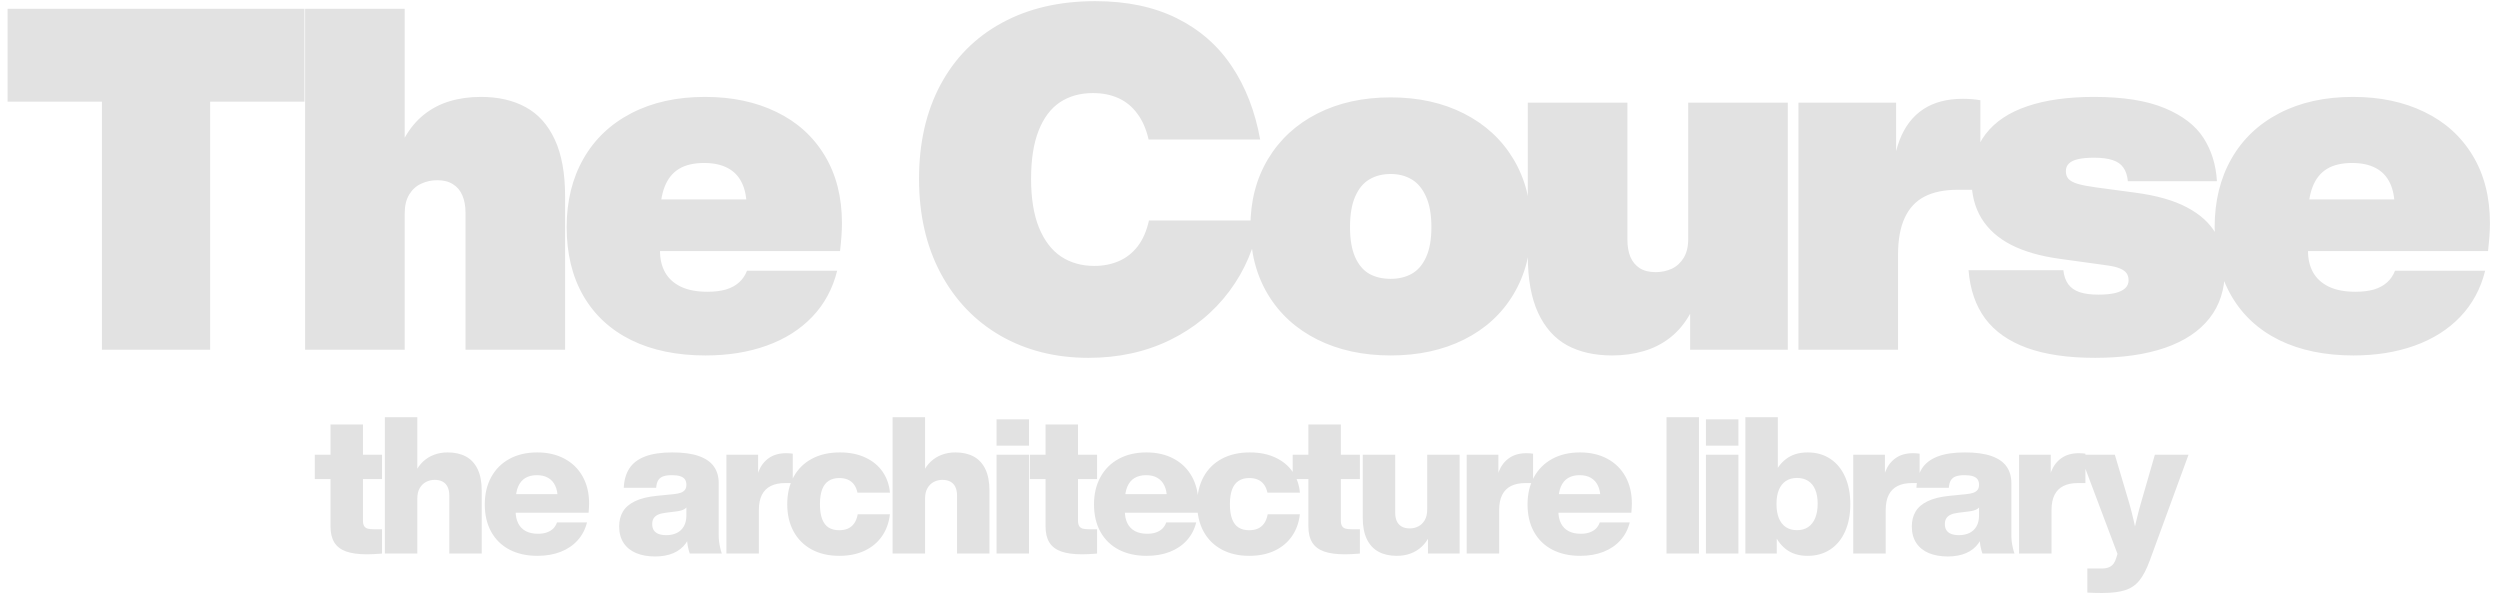 <svg width="1186" height="283" viewBox="0 0 1186 283" fill="none" xmlns="http://www.w3.org/2000/svg">
<path d="M48.353 165.9V26.437H99.686V165.9H48.353ZM3.607 48.243V4.178H144.433V48.243H3.607ZM220.84 100.939C220.84 97.759 220.347 95.033 219.363 92.762C218.417 90.452 216.94 88.673 214.934 87.424C212.965 86.137 210.467 85.493 207.438 85.493C204.713 85.493 202.176 86.042 199.829 87.14C197.482 88.2 195.589 89.903 194.151 92.251C192.712 94.598 191.993 97.569 191.993 101.166H187.677V65.732H191.766C194.34 61.076 197.463 57.29 201.135 54.375C204.807 51.46 208.877 49.34 213.344 48.016C217.849 46.653 222.77 45.971 228.108 45.971C236.399 45.971 243.497 47.599 249.402 50.855C255.346 54.072 259.945 59.202 263.201 66.243C266.456 73.247 268.084 82.238 268.084 93.216V165.9H220.84V100.939ZM144.748 165.9V4.178H191.993V165.9H144.748ZM334.689 168.626C321.136 168.626 309.401 166.203 299.483 161.357C289.602 156.474 282.012 149.451 276.712 140.29C271.45 131.129 268.819 120.283 268.819 107.753C268.819 95.449 271.469 84.641 276.769 75.329C282.069 66.016 289.659 58.804 299.539 53.694C309.458 48.545 321.098 45.971 334.462 45.971C347.295 45.971 358.595 48.356 368.362 53.126C378.167 57.858 385.795 64.748 391.246 73.796C396.698 82.805 399.423 93.519 399.423 105.936C399.423 107.677 399.347 109.646 399.196 111.841C399.045 113.999 398.817 116.422 398.515 119.11H297.211V94.579H360.81L354.223 98.44C354.223 93.746 353.466 89.847 351.951 86.743C350.437 83.6 348.185 81.253 345.194 79.701C342.203 78.111 338.475 77.316 334.007 77.316C329.162 77.316 325.206 78.244 322.14 80.099C319.073 81.954 316.802 84.774 315.325 88.56C313.849 92.307 313.111 97.115 313.111 102.983V119.11C313.111 122.971 313.925 126.359 315.553 129.274C317.18 132.151 319.679 134.404 323.048 136.031C326.417 137.621 330.6 138.416 335.597 138.416C338.967 138.416 341.901 138.057 344.399 137.337C346.898 136.58 348.961 135.464 350.589 133.987C352.254 132.511 353.522 130.656 354.393 128.422H397.152C395.032 136.978 391.095 144.265 385.341 150.284C379.586 156.303 372.375 160.865 363.706 163.969C355.075 167.074 345.402 168.626 334.689 168.626ZM516.396 169.761C500.799 169.761 486.906 166.279 474.716 159.313C462.564 152.31 453.062 142.391 446.21 129.558C439.396 116.725 435.989 101.809 435.989 84.812C435.989 67.776 439.377 52.918 446.153 40.236C452.967 27.516 462.659 17.73 475.227 10.878C487.833 3.989 502.616 0.544 519.576 0.544C534.453 0.544 547.324 3.231 558.189 8.607C569.054 13.983 577.761 21.573 584.31 31.378C590.897 41.182 595.402 52.785 597.825 66.186H544.901C543.766 61.227 541.968 57.12 539.507 53.864C537.084 50.571 534.093 48.129 530.535 46.539C527.014 44.949 522.983 44.154 518.44 44.154C512.421 44.154 507.215 45.612 502.824 48.526C498.471 51.441 495.101 55.927 492.716 61.984C490.332 68.041 489.139 75.651 489.139 84.812C489.139 94.087 490.388 101.809 492.887 107.98C495.423 114.15 498.925 118.731 503.392 121.722C507.897 124.674 513.14 126.151 519.121 126.151C523.399 126.151 527.279 125.394 530.762 123.88C534.283 122.365 537.273 120.018 539.734 116.838C542.195 113.62 543.974 109.532 545.072 104.573H597.427C595.307 117.103 590.556 128.309 583.174 138.189C575.792 148.07 566.347 155.811 554.839 161.414C543.33 166.979 530.516 169.761 516.396 169.761ZM659.752 168.626C646.615 168.626 635.012 166.108 624.943 161.073C614.873 156.038 607.056 148.903 601.491 139.666C595.964 130.429 593.2 119.715 593.2 107.526C593.2 95.412 595.983 84.717 601.547 75.442C607.112 66.168 614.911 58.975 624.943 53.864C635.012 48.754 646.615 46.198 659.752 46.198C672.888 46.198 684.472 48.754 694.504 53.864C704.573 58.975 712.391 66.168 717.956 75.442C723.521 84.717 726.303 95.412 726.303 107.526C726.303 119.715 723.521 130.429 717.956 139.666C712.429 148.903 704.63 156.038 694.56 161.073C684.491 166.108 672.888 168.626 659.752 168.626ZM659.752 132.284C663.537 132.284 666.85 131.489 669.689 129.899C672.566 128.309 674.837 125.697 676.503 122.062C678.207 118.39 679.058 113.62 679.058 107.753C679.058 101.847 678.207 97.02 676.503 93.273C674.837 89.525 672.566 86.799 669.689 85.096C666.812 83.392 663.499 82.54 659.752 82.54C655.89 82.54 652.521 83.392 649.644 85.096C646.767 86.799 644.514 89.525 642.887 93.273C641.259 96.983 640.445 101.809 640.445 107.753C640.445 113.583 641.259 118.334 642.887 122.006C644.514 125.64 646.748 128.271 649.587 129.899C652.464 131.489 655.852 132.284 659.752 132.284ZM764.769 168.626C756.479 168.626 749.362 167.017 743.418 163.799C737.513 160.543 732.932 155.414 729.676 148.41C726.421 141.369 724.793 132.359 724.793 121.381V48.697H772.038V113.658C772.038 116.838 772.511 119.583 773.457 121.892C774.441 124.163 775.918 125.943 777.886 127.23C779.893 128.479 782.41 129.104 785.439 129.104C788.164 129.104 790.701 128.574 793.048 127.514C795.395 126.416 797.288 124.693 798.726 122.346C800.165 119.999 800.884 117.028 800.884 113.431H805.2V148.865H801.793C799.218 153.483 796.038 157.269 792.253 160.222C788.505 163.137 784.322 165.256 779.703 166.581C775.085 167.944 770.107 168.626 764.769 168.626ZM801.793 165.9V145.23H800.884V48.697H848.129V165.9H801.793ZM853.179 165.9V48.697H899.515V80.496H900.424V165.9H853.179ZM897.471 90.49C897.471 80.913 898.701 72.906 901.162 66.47C903.66 59.997 907.408 55.114 912.405 51.82C917.402 48.526 923.63 46.88 931.087 46.88C932.715 46.88 934.21 46.937 935.573 47.05C936.974 47.164 938.28 47.334 939.491 47.561V90.036C937.674 90.036 935.857 90.036 934.04 90.036C932.223 90.036 930.406 90.036 928.589 90.036C922.342 90.036 917.137 91.115 912.973 93.273C908.847 95.393 905.724 98.743 903.604 103.324C901.484 107.866 900.424 113.734 900.424 120.927H897.471V90.49ZM993.902 169.761C981.03 169.761 970.26 168.19 961.591 165.048C952.96 161.906 946.354 157.269 941.773 151.136C937.231 144.965 934.6 137.319 933.88 128.195H978.854C979.157 130.921 979.933 133.135 981.182 134.839C982.431 136.542 984.21 137.792 986.52 138.587C988.867 139.382 991.857 139.779 995.492 139.779C998.596 139.779 1001.21 139.533 1003.33 139.041C1005.49 138.511 1007.09 137.754 1008.15 136.77C1009.25 135.747 1009.8 134.479 1009.8 132.965C1009.8 131.64 1009.48 130.523 1008.84 129.615C1008.19 128.706 1007.13 127.949 1005.66 127.343C1004.22 126.738 1002.27 126.264 999.807 125.924L976.866 122.744C967.856 121.495 960.266 119.299 954.096 116.157C947.925 112.977 943.25 108.813 940.07 103.664C936.89 98.516 935.3 92.383 935.3 85.266C935.3 76.635 937.534 69.404 942.001 63.574C946.505 57.707 953.092 53.315 961.762 50.4C970.431 47.448 980.993 45.971 993.447 45.971C1007.3 45.971 1018.47 47.751 1026.95 51.309C1035.43 54.83 1041.56 59.543 1045.35 65.448C1049.13 71.354 1051.25 78.187 1051.71 85.948H1009.46C1009.2 83.26 1008.48 81.102 1007.3 79.474C1006.17 77.846 1004.48 76.673 1002.25 75.953C1000.02 75.196 997.082 74.818 993.447 74.818C990.343 74.818 987.807 75.045 985.838 75.499C983.87 75.953 982.412 76.654 981.466 77.6C980.519 78.547 980.046 79.739 980.046 81.178C980.046 82.654 980.444 83.865 981.239 84.812C982.071 85.758 983.51 86.553 985.554 87.197C987.598 87.802 990.532 88.37 994.356 88.9L1012.98 91.399C1023.01 92.724 1031.15 95.033 1037.4 98.326C1043.68 101.62 1048.26 105.765 1051.14 110.762C1054.02 115.759 1055.46 121.646 1055.46 128.422C1055.46 137.281 1053.03 144.795 1048.19 150.966C1043.34 157.136 1036.32 161.812 1027.12 164.991C1017.92 168.171 1006.85 169.761 993.902 169.761ZM1116.5 168.626C1102.94 168.626 1091.21 166.203 1081.29 161.357C1071.41 156.474 1063.82 149.451 1058.52 140.29C1053.26 131.129 1050.63 120.283 1050.63 107.753C1050.63 95.449 1053.28 84.641 1058.58 75.329C1063.88 66.016 1071.47 58.804 1081.35 53.694C1091.26 48.545 1102.91 45.971 1116.27 45.971C1129.1 45.971 1140.4 48.356 1150.17 53.126C1159.97 57.858 1167.6 64.748 1173.05 73.796C1178.5 82.805 1181.23 93.519 1181.23 105.936C1181.23 107.677 1181.15 109.646 1181 111.841C1180.85 113.999 1180.62 116.422 1180.32 119.11H1079.02V94.579H1142.62L1136.03 98.44C1136.03 93.746 1135.27 89.847 1133.76 86.743C1132.24 83.6 1129.99 81.253 1127 79.701C1124.01 78.111 1120.28 77.316 1115.81 77.316C1110.97 77.316 1107.01 78.244 1103.95 80.099C1100.88 81.954 1098.61 84.774 1097.13 88.56C1095.66 92.307 1094.92 97.115 1094.92 102.983V119.11C1094.92 122.971 1095.73 126.359 1097.36 129.274C1098.99 132.151 1101.49 134.404 1104.85 136.031C1108.22 137.621 1112.41 138.416 1117.4 138.416C1120.77 138.416 1123.71 138.057 1126.21 137.337C1128.7 136.58 1130.77 135.464 1132.4 133.987C1134.06 132.511 1135.33 130.656 1136.2 128.422H1178.96C1176.84 136.978 1172.9 144.265 1167.15 150.284C1161.39 156.303 1154.18 160.865 1145.51 163.969C1136.88 167.074 1127.21 168.626 1116.5 168.626Z" fill="#E2E2E2"/>
<path d="M174.122 262.963C170.048 262.963 166.747 262.517 164.218 261.623C161.69 260.715 159.82 259.291 158.608 257.353C157.397 255.4 156.791 252.841 156.791 249.676V230.278V221.329V212.562V201.364H172.191V212.562V221.329V230.278V246.973C172.191 248.109 172.38 248.979 172.759 249.585C173.137 250.176 173.698 250.577 174.44 250.789C175.197 250.986 176.234 251.084 177.551 251.084C177.96 251.084 178.415 251.084 178.914 251.084C179.429 251.084 179.974 251.084 180.55 251.084H181.231V262.6C181.125 262.615 181.012 262.623 180.89 262.623C180.769 262.638 180.656 262.653 180.55 262.668C179.49 262.759 178.415 262.827 177.324 262.873C176.249 262.933 175.182 262.963 174.122 262.963ZM149.341 227.257V215.719H164.559H181.231V227.257H164.559H149.341ZM213.148 235.094C213.148 233.488 212.883 232.133 212.353 231.028C211.838 229.922 211.058 229.082 210.013 228.507C208.983 227.931 207.704 227.643 206.174 227.643C204.766 227.643 203.434 227.961 202.177 228.597C200.935 229.233 199.921 230.218 199.133 231.55C198.361 232.868 197.975 234.526 197.975 236.525H194.908V224.1H197.021C197.99 222.071 199.224 220.352 200.723 218.944C202.237 217.536 203.971 216.468 205.925 215.741C207.878 214.999 210.028 214.628 212.375 214.628C215.737 214.628 218.614 215.272 221.007 216.559C223.414 217.846 225.269 219.837 226.571 222.533C227.874 225.228 228.525 228.62 228.525 232.709V262.6H213.148V235.094ZM182.575 262.6V197.911H197.975V262.6H182.575ZM254.966 263.69C249.908 263.69 245.494 262.714 241.724 260.76C237.968 258.792 235.068 255.968 233.024 252.288C230.995 248.608 229.981 244.27 229.981 239.273C229.981 234.382 230.995 230.074 233.024 226.349C235.053 222.624 237.938 219.739 241.678 217.695C245.434 215.651 249.825 214.628 254.852 214.628C259.789 214.628 264.112 215.628 267.822 217.627C271.532 219.61 274.401 222.427 276.43 226.076C278.459 229.726 279.474 233.988 279.474 238.864C279.474 239.47 279.451 240.136 279.406 240.863C279.376 241.59 279.315 242.385 279.224 243.248H238.862V234.412H267.549L264.551 236.138C264.536 233.912 264.15 232.005 263.393 230.415C262.651 228.809 261.545 227.575 260.076 226.712C258.623 225.849 256.828 225.418 254.693 225.418C252.528 225.418 250.696 225.872 249.196 226.78C247.712 227.674 246.577 229.037 245.789 230.869C245.017 232.701 244.623 235.01 244.608 237.797V242.362C244.608 244.679 245.017 246.647 245.835 248.268C246.653 249.888 247.856 251.122 249.446 251.97C251.036 252.803 252.967 253.219 255.238 253.219C256.828 253.219 258.221 253.007 259.418 252.583C260.629 252.159 261.636 251.554 262.439 250.766C263.241 249.964 263.847 248.979 264.256 247.813H278.475C277.657 251.114 276.173 253.954 274.023 256.331C271.888 258.708 269.192 260.533 265.937 261.805C262.696 263.062 259.039 263.69 254.966 263.69ZM327.235 262.6C327.114 262.297 327.008 261.987 326.917 261.669C326.827 261.336 326.736 261.002 326.645 260.669C326.493 260.064 326.357 259.443 326.236 258.807C326.13 258.171 326.047 257.542 325.986 256.922C325.926 256.301 325.895 255.733 325.895 255.218L325.623 254.9V236.956V234.23V230.006C325.623 228.946 325.388 228.083 324.919 227.416C324.449 226.735 323.707 226.235 322.693 225.917C321.693 225.584 320.391 225.418 318.786 225.418C317.09 225.418 315.719 225.599 314.675 225.963C313.63 226.326 312.827 226.947 312.267 227.825C311.722 228.688 311.396 229.885 311.29 231.414H295.913C296.08 227.749 296.965 224.683 298.571 222.215C300.176 219.731 302.651 217.846 305.998 216.559C309.344 215.272 313.668 214.628 318.968 214.628C324.086 214.628 328.273 215.204 331.528 216.355C334.784 217.506 337.169 219.164 338.683 221.329C340.197 223.479 340.954 226.099 340.954 229.188V254.06C340.954 254.892 341.007 255.801 341.113 256.785C341.235 257.77 341.409 258.769 341.636 259.783C341.863 260.798 342.128 261.737 342.431 262.6H327.235ZM310.791 263.986C307.399 263.986 304.423 263.463 301.864 262.418C299.305 261.358 297.306 259.761 295.868 257.626C294.444 255.491 293.733 252.871 293.733 249.767C293.733 247.026 294.331 244.656 295.527 242.657C296.723 240.658 298.631 239.031 301.251 237.774C303.886 236.502 307.308 235.654 311.517 235.23L319.49 234.435C320.913 234.299 322.064 234.071 322.942 233.753C323.836 233.42 324.502 232.958 324.941 232.368C325.396 231.762 325.623 230.975 325.623 230.006L327.508 233.958C327.372 236.123 327.099 237.781 326.69 238.932C326.297 240.068 325.653 240.916 324.76 241.476C323.881 242.021 322.594 242.4 320.898 242.612L315.788 243.248C314.258 243.43 313.024 243.748 312.085 244.202C311.146 244.656 310.465 245.247 310.041 245.973C309.617 246.7 309.405 247.586 309.405 248.631C309.405 249.767 309.647 250.728 310.132 251.516C310.632 252.288 311.381 252.878 312.381 253.287C313.38 253.681 314.614 253.878 316.083 253.878C317.945 253.878 319.596 253.537 321.034 252.856C322.473 252.159 323.594 251.114 324.396 249.721C325.214 248.313 325.623 246.572 325.623 244.497H328.03L328.076 250.63C327.682 253.416 326.758 255.809 325.305 257.807C323.866 259.806 321.92 261.336 319.467 262.396C317.014 263.456 314.122 263.986 310.791 263.986ZM344.606 262.6V215.719H359.642V228.098H360.006V262.6H344.606ZM358.279 233.004C358.279 229.461 358.809 226.341 359.869 223.646C360.945 220.935 362.58 218.815 364.776 217.286C366.971 215.757 369.712 214.992 372.998 214.992C373.558 214.992 374.088 215.015 374.588 215.06C375.103 215.09 375.602 215.143 376.087 215.219V229.165C375.466 229.165 374.853 229.165 374.247 229.165C373.642 229.165 373.051 229.165 372.476 229.165C369.78 229.165 367.509 229.627 365.661 230.551C363.814 231.459 362.406 232.868 361.437 234.776C360.483 236.668 360.006 239.068 360.006 241.976H358.279V233.004ZM398.158 263.69C393.146 263.69 388.777 262.683 385.052 260.669C381.342 258.655 378.48 255.801 376.466 252.106C374.467 248.411 373.468 244.096 373.468 239.159C373.468 234.223 374.475 229.907 376.489 226.212C378.503 222.518 381.387 219.663 385.143 217.649C388.898 215.635 393.32 214.628 398.408 214.628C403.071 214.628 407.13 215.446 410.582 217.082C414.05 218.702 416.768 220.95 418.736 223.828C420.705 226.705 421.856 229.998 422.189 233.708H406.789C406.441 232.118 405.873 230.808 405.085 229.779C404.298 228.749 403.321 227.992 402.155 227.507C400.989 227.023 399.657 226.78 398.158 226.78C396.159 226.78 394.478 227.227 393.115 228.12C391.752 228.999 390.723 230.354 390.026 232.186C389.33 234.018 388.981 236.343 388.981 239.159C388.981 242.052 389.33 244.414 390.026 246.246C390.723 248.063 391.745 249.403 393.093 250.266C394.44 251.114 396.106 251.538 398.09 251.538C399.664 251.538 401.05 251.281 402.246 250.766C403.442 250.236 404.434 249.411 405.222 248.29C406.024 247.17 406.585 245.731 406.903 243.975H422.166C421.742 247.881 420.508 251.326 418.464 254.309C416.435 257.277 413.686 259.587 410.219 261.237C406.751 262.873 402.731 263.69 398.158 263.69ZM454.02 235.094C454.02 233.488 453.755 232.133 453.225 231.028C452.71 229.922 451.93 229.082 450.886 228.507C449.856 227.931 448.576 227.643 447.047 227.643C445.639 227.643 444.306 227.961 443.049 228.597C441.808 229.233 440.793 230.218 440.006 231.55C439.233 232.868 438.847 234.526 438.847 236.525H435.781V224.1H437.893C438.862 222.071 440.097 220.352 441.596 218.944C443.11 217.536 444.844 216.468 446.797 215.741C448.751 214.999 450.901 214.628 453.248 214.628C456.61 214.628 459.487 215.272 461.879 216.559C464.287 217.846 466.142 219.837 467.444 222.533C468.746 225.228 469.397 228.62 469.397 232.709V262.6H454.02V235.094ZM423.447 262.6V197.911H438.847V262.6H423.447ZM472.761 262.6V215.719H488.161V262.6H472.761ZM472.761 211.426V198.933H488.161V211.426H472.761ZM513.338 262.963C509.265 262.963 505.964 262.517 503.435 261.623C500.906 260.715 499.036 259.291 497.824 257.353C496.613 255.4 496.007 252.841 496.007 249.676V230.278V221.329V212.562V201.364H511.407V212.562V221.329V230.278V246.973C511.407 248.109 511.597 248.979 511.975 249.585C512.354 250.176 512.914 250.577 513.656 250.789C514.413 250.986 515.45 251.084 516.768 251.084C517.177 251.084 517.631 251.084 518.131 251.084C518.645 251.084 519.191 251.084 519.766 251.084H520.447V262.6C520.341 262.615 520.228 262.623 520.107 262.623C519.985 262.638 519.872 262.653 519.766 262.668C518.706 262.759 517.631 262.827 516.541 262.873C515.465 262.933 514.398 262.963 513.338 262.963ZM488.557 227.257V215.719H503.775H520.447V227.257H503.775H488.557ZM543.981 263.69C538.923 263.69 534.509 262.714 530.739 260.76C526.983 258.792 524.084 255.968 522.039 252.288C520.01 248.608 518.996 244.27 518.996 239.273C518.996 234.382 520.01 230.074 522.039 226.349C524.069 222.624 526.953 219.739 530.693 217.695C534.449 215.651 538.84 214.628 543.867 214.628C548.804 214.628 553.127 215.628 556.837 217.627C560.547 219.61 563.416 222.427 565.445 226.076C567.475 229.726 568.489 233.988 568.489 238.864C568.489 239.47 568.466 240.136 568.421 240.863C568.391 241.59 568.33 242.385 568.239 243.248H527.877V234.412H556.564L553.566 236.138C553.551 233.912 553.165 232.005 552.408 230.415C551.666 228.809 550.56 227.575 549.092 226.712C547.638 225.849 545.843 225.418 543.708 225.418C541.543 225.418 539.711 225.872 538.212 226.78C536.728 227.674 535.592 229.037 534.805 230.869C534.032 232.701 533.639 235.01 533.623 237.797V242.362C533.623 244.679 534.032 246.647 534.85 248.268C535.668 249.888 536.872 251.122 538.462 251.97C540.051 252.803 541.982 253.219 544.254 253.219C545.843 253.219 547.237 253.007 548.433 252.583C549.644 252.159 550.651 251.554 551.454 250.766C552.256 249.964 552.862 248.979 553.271 247.813H567.49C566.672 251.114 565.188 253.954 563.038 256.331C560.903 258.708 558.207 260.533 554.952 261.805C551.711 263.062 548.054 263.69 543.981 263.69ZM592.645 263.69C587.632 263.69 583.264 262.683 579.539 260.669C575.829 258.655 572.967 255.801 570.953 252.106C568.954 248.411 567.955 244.096 567.955 239.159C567.955 234.223 568.962 229.907 570.976 226.212C572.99 222.518 575.874 219.663 579.63 217.649C583.385 215.635 587.806 214.628 592.894 214.628C597.558 214.628 601.616 215.446 605.069 217.082C608.537 218.702 611.255 220.95 613.223 223.828C615.192 226.705 616.343 229.998 616.676 233.708H601.276C600.927 232.118 600.36 230.808 599.572 229.779C598.785 228.749 597.808 227.992 596.642 227.507C595.476 227.023 594.144 226.78 592.645 226.78C590.646 226.78 588.965 227.227 587.602 228.12C586.239 228.999 585.21 230.354 584.513 232.186C583.816 234.018 583.468 236.343 583.468 239.159C583.468 242.052 583.816 244.414 584.513 246.246C585.21 248.063 586.232 249.403 587.579 250.266C588.927 251.114 590.593 251.538 592.576 251.538C594.151 251.538 595.537 251.281 596.733 250.766C597.929 250.236 598.921 249.411 599.709 248.29C600.511 247.17 601.071 245.731 601.389 243.975H616.653C616.229 247.881 614.995 251.326 612.951 254.309C610.922 257.277 608.173 259.587 604.706 261.237C601.238 262.873 597.218 263.69 592.645 263.69ZM638.033 262.963C633.96 262.963 630.659 262.517 628.13 261.623C625.601 260.715 623.731 259.291 622.52 257.353C621.308 255.4 620.702 252.841 620.702 249.676V230.278V221.329V212.562V201.364H636.102V212.562V221.329V230.278V246.973C636.102 248.109 636.292 248.979 636.67 249.585C637.049 250.176 637.609 250.577 638.351 250.789C639.108 250.986 640.145 251.084 641.463 251.084C641.872 251.084 642.326 251.084 642.826 251.084C643.341 251.084 643.886 251.084 644.461 251.084H645.142V262.6C645.036 262.615 644.923 262.623 644.802 262.623C644.681 262.638 644.567 262.653 644.461 262.668C643.401 262.759 642.326 262.827 641.236 262.873C640.161 262.933 639.093 262.963 638.033 262.963ZM613.252 227.257V215.719H628.471H645.142V227.257H628.471H613.252ZM662.636 263.69C659.289 263.69 656.412 263.047 654.004 261.76C651.612 260.472 649.757 258.481 648.44 255.786C647.137 253.09 646.486 249.699 646.486 245.61V215.719H661.886V243.225C661.886 244.83 662.144 246.185 662.658 247.291C663.188 248.396 663.968 249.237 664.998 249.812C666.028 250.388 667.307 250.675 668.837 250.675C670.26 250.675 671.592 250.357 672.834 249.721C674.091 249.085 675.106 248.109 675.878 246.791C676.665 245.459 677.059 243.793 677.059 241.794H680.103V254.219H678.172C677.203 256.233 675.954 257.951 674.424 259.375C672.895 260.798 671.131 261.873 669.132 262.6C667.148 263.327 664.983 263.69 662.636 263.69ZM677.422 262.6V253.174H677.059V215.719H692.436V262.6H677.422ZM695.8 262.6V215.719H710.836V228.098H711.2V262.6H695.8ZM709.474 233.004C709.474 229.461 710.004 226.341 711.064 223.646C712.139 220.935 713.774 218.815 715.97 217.286C718.165 215.757 720.906 214.992 724.192 214.992C724.752 214.992 725.282 215.015 725.782 215.06C726.297 215.09 726.797 215.143 727.281 215.219V229.165C726.66 229.165 726.047 229.165 725.441 229.165C724.836 229.165 724.245 229.165 723.67 229.165C720.974 229.165 718.703 229.627 716.856 230.551C715.008 231.459 713.6 232.868 712.631 234.776C711.677 236.668 711.2 239.068 711.2 241.976H709.474V233.004ZM749.647 263.69C744.59 263.69 740.176 262.714 736.405 260.76C732.65 258.792 729.75 255.968 727.706 252.288C725.677 248.608 724.662 244.27 724.662 239.273C724.662 234.382 725.677 230.074 727.706 226.349C729.735 222.624 732.619 219.739 736.36 217.695C740.115 215.651 744.506 214.628 749.534 214.628C754.47 214.628 758.793 215.628 762.503 217.627C766.213 219.61 769.083 222.427 771.112 226.076C773.141 229.726 774.155 233.988 774.155 238.864C774.155 239.47 774.133 240.136 774.087 240.863C774.057 241.59 773.996 242.385 773.906 243.248H733.543V234.412H762.231L759.232 236.138C759.217 233.912 758.831 232.005 758.074 230.415C757.332 228.809 756.227 227.575 754.758 226.712C753.304 225.849 751.51 225.418 749.375 225.418C747.209 225.418 745.377 225.872 743.878 226.78C742.394 227.674 741.258 229.037 740.471 230.869C739.699 232.701 739.305 235.01 739.29 237.797V242.362C739.29 244.679 739.699 246.647 740.516 248.268C741.334 249.888 742.538 251.122 744.128 251.97C745.718 252.803 747.648 253.219 749.92 253.219C751.51 253.219 752.903 253.007 754.099 252.583C755.311 252.159 756.317 251.554 757.12 250.766C757.923 249.964 758.528 248.979 758.937 247.813H773.156C772.338 251.114 770.854 253.954 768.704 256.331C766.569 258.708 763.874 260.533 760.618 261.805C757.377 263.062 753.721 263.69 749.647 263.69ZM790.594 262.6V197.911H805.994V262.6H790.594ZM809.298 262.6V215.719H824.698V262.6H809.298ZM809.298 211.426V198.933H824.698V211.426H809.298ZM857.529 263.69C853.365 263.69 849.92 262.623 847.194 260.488C844.469 258.352 842.462 255.453 841.175 251.788C839.903 248.124 839.267 243.914 839.267 239.159V238.978C839.267 234.268 839.911 230.089 841.198 226.44C842.485 222.79 844.491 219.913 847.217 217.808C849.958 215.688 853.395 214.628 857.529 214.628C861.648 214.628 865.229 215.635 868.273 217.649C871.332 219.663 873.679 222.518 875.314 226.212C876.965 229.907 877.79 234.223 877.79 239.159C877.79 244.096 876.965 248.411 875.314 252.106C873.679 255.801 871.332 258.655 868.273 260.669C865.229 262.683 861.648 263.69 857.529 263.69ZM828.001 262.6V197.911H843.401V227.348H841.857V250.789H842.902V262.6H828.001ZM852.509 251.516C854.554 251.516 856.303 251.031 857.756 250.062C859.225 249.078 860.346 247.647 861.118 245.769C861.905 243.891 862.299 241.628 862.299 238.978C862.299 236.328 861.913 234.094 861.141 232.277C860.368 230.445 859.248 229.067 857.779 228.143C856.325 227.204 854.569 226.735 852.509 226.735C850.45 226.735 848.694 227.212 847.24 228.166C845.786 229.12 844.673 230.521 843.901 232.368C843.144 234.2 842.765 236.441 842.765 239.091C842.765 241.741 843.144 243.997 843.901 245.86C844.673 247.707 845.786 249.116 847.24 250.085C848.694 251.039 850.45 251.516 852.509 251.516ZM879.178 262.6V215.719H894.215V228.098H894.578V262.6H879.178ZM892.852 233.004C892.852 229.461 893.382 226.341 894.442 223.646C895.517 220.935 897.152 218.815 899.348 217.286C901.544 215.757 904.285 214.992 907.571 214.992C908.131 214.992 908.661 215.015 909.16 215.06C909.675 215.09 910.175 215.143 910.66 215.219V229.165C910.039 229.165 909.425 229.165 908.82 229.165C908.214 229.165 907.623 229.165 907.048 229.165C904.353 229.165 902.081 229.627 900.234 230.551C898.387 231.459 896.978 232.868 896.009 234.776C895.055 236.668 894.578 239.068 894.578 241.976H892.852V233.004ZM940.472 262.6C940.351 262.297 940.245 261.987 940.154 261.669C940.063 261.336 939.972 261.002 939.882 260.669C939.73 260.064 939.594 259.443 939.473 258.807C939.367 258.171 939.283 257.542 939.223 256.922C939.162 256.301 939.132 255.733 939.132 255.218L938.859 254.9V236.956V234.23V230.006C938.859 228.946 938.625 228.083 938.155 227.416C937.686 226.735 936.944 226.235 935.929 225.917C934.93 225.584 933.628 225.418 932.023 225.418C930.327 225.418 928.956 225.599 927.911 225.963C926.867 226.326 926.064 226.947 925.504 227.825C924.959 228.688 924.633 229.885 924.527 231.414H909.15C909.316 227.749 910.202 224.683 911.807 222.215C913.412 219.731 915.888 217.846 919.235 216.559C922.581 215.272 926.904 214.628 932.204 214.628C937.322 214.628 941.509 215.204 944.765 216.355C948.021 217.506 950.406 219.164 951.92 221.329C953.434 223.479 954.191 226.099 954.191 229.188V254.06C954.191 254.892 954.244 255.801 954.35 256.785C954.471 257.77 954.646 258.769 954.873 259.783C955.1 260.798 955.365 261.737 955.668 262.6H940.472ZM924.027 263.986C920.635 263.986 917.66 263.463 915.101 262.418C912.542 261.358 910.543 259.761 909.104 257.626C907.681 255.491 906.969 252.871 906.969 249.767C906.969 247.026 907.567 244.656 908.764 242.657C909.96 240.658 911.868 239.031 914.488 237.774C917.122 236.502 920.545 235.654 924.754 235.23L932.727 234.435C934.15 234.299 935.301 234.071 936.179 233.753C937.073 233.42 937.739 232.958 938.178 232.368C938.632 231.762 938.859 230.975 938.859 230.006L940.745 233.958C940.608 236.123 940.336 237.781 939.927 238.932C939.533 240.068 938.89 240.916 937.996 241.476C937.118 242.021 935.831 242.4 934.135 242.612L929.024 243.248C927.495 243.43 926.261 243.748 925.322 244.202C924.383 244.656 923.702 245.247 923.278 245.973C922.854 246.7 922.642 247.586 922.642 248.631C922.642 249.767 922.884 250.728 923.369 251.516C923.868 252.288 924.618 252.878 925.617 253.287C926.617 253.681 927.851 253.878 929.32 253.878C931.182 253.878 932.833 253.537 934.271 252.856C935.71 252.159 936.83 251.114 937.633 249.721C938.451 248.313 938.859 246.572 938.859 244.497H941.267L941.313 250.63C940.919 253.416 939.995 255.809 938.541 257.807C937.103 259.806 935.157 261.336 932.704 262.396C930.251 263.456 927.359 263.986 924.027 263.986ZM957.842 262.6V215.719H972.879V228.098H973.242V262.6H957.842ZM971.516 233.004C971.516 229.461 972.046 226.341 973.106 223.646C974.181 220.935 975.817 218.815 978.012 217.286C980.208 215.757 982.949 214.992 986.235 214.992C986.795 214.992 987.325 215.015 987.825 215.06C988.339 215.09 988.839 215.143 989.324 215.219V229.165C988.703 229.165 988.09 229.165 987.484 229.165C986.878 229.165 986.288 229.165 985.712 229.165C983.017 229.165 980.746 229.627 978.898 230.551C977.051 231.459 975.642 232.868 974.673 234.776C973.719 236.668 973.242 239.068 973.242 241.976H971.516V233.004ZM990.242 269.687C991.726 269.687 993.029 269.687 994.149 269.687C995.285 269.687 996.299 269.687 997.193 269.687C998.51 269.687 999.616 269.49 1000.51 269.096C1001.4 268.718 1002.12 268.157 1002.67 267.415C1003.21 266.673 1003.65 265.734 1003.98 264.599L1005.73 258.898L1006.07 266.847L986.812 215.719H1003.28L1010.14 238.819C1010.84 241.257 1011.51 243.884 1012.16 246.7C1012.81 249.502 1013.43 252.371 1014 255.309L1011.53 255.332C1012.31 251.849 1013.03 248.782 1013.68 246.132C1014.33 243.467 1014.97 241.045 1015.59 238.864L1022.27 215.719H1038.24L1019.86 265.893C1018.33 270.043 1016.7 273.192 1014.95 275.342C1013.23 277.508 1011 279.045 1008.25 279.953C1005.53 280.862 1001.84 281.316 997.193 281.316C995.996 281.316 994.868 281.301 993.808 281.271C992.764 281.24 991.575 281.195 990.242 281.134V269.687Z" fill="#E2E2E2"/>
</svg>
